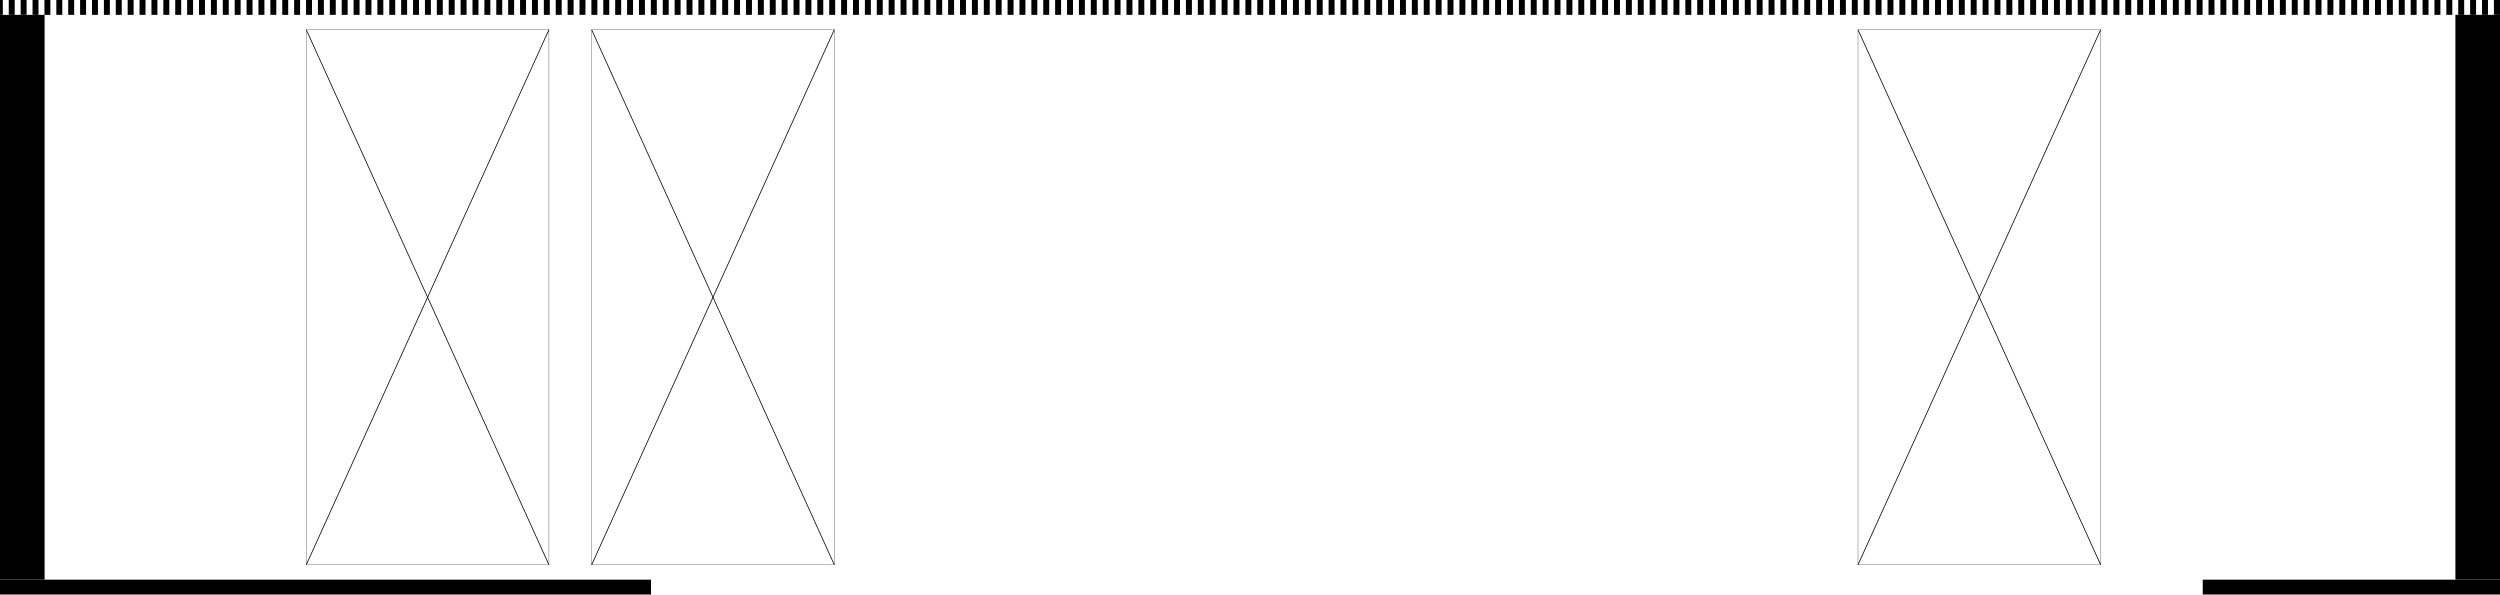 <?xml version="1.0" encoding="UTF-8" standalone="no"?>
<!-- Created with Inkscape (http://www.inkscape.org/) -->

<svg
   xmlns:dc="http://purl.org/dc/elements/1.1/"
   xmlns:cc="http://creativecommons.org/ns#"
   xmlns:rdf="http://www.w3.org/1999/02/22-rdf-syntax-ns#"
   xmlns:svg="http://www.w3.org/2000/svg"
   xmlns="http://www.w3.org/2000/svg"
   xmlns:sodipodi="http://sodipodi.sourceforge.net/DTD/sodipodi-0.dtd"
   xmlns:inkscape="http://www.inkscape.org/namespaces/inkscape"
   width="841mm"
   height="200mm"
   viewBox="0 0 841 200"
   version="1.1"
   id="svg1915"
   inkscape:version="0.92.5 (2060ec1f9f, 2020-04-08)"
   sodipodi:docname="testband_vert-template-2mm.svg">
  <defs
     id="defs1909" />
  <sodipodi:namedview
     id="base"
     pagecolor="#ffffff"
     bordercolor="#666666"
     borderopacity="1.0"
     inkscape:pageopacity="0.0"
     inkscape:pageshadow="2"
     inkscape:zoom="0.7"
     inkscape:cx="1277.9927"
     inkscape:cy="302.12574"
     inkscape:document-units="mm"
     inkscape:current-layer="layer1"
     showgrid="false"
     showguides="true"
     inkscape:guide-bbox="true"
     inkscape:snap-center="true"
     inkscape:snap-bbox="true"
     inkscape:snap-bbox-edge-midpoints="true"
     inkscape:window-width="2560"
     inkscape:window-height="1403"
     inkscape:window-x="0"
     inkscape:window-y="0"
     inkscape:window-maximized="1">
    <sodipodi:guide
       position="706.751,100"
       orientation="1,0"
       id="guide2470"
       inkscape:locked="false"
       inkscape:label=""
       inkscape:color="rgb(255,0,0)" />
    <sodipodi:guide
       position="219,-0.995"
       orientation="1,0"
       id="guide2472"
       inkscape:locked="false"
       inkscape:label=""
       inkscape:color="rgb(0,0,255)" />
    <sodipodi:guide
       position="2.3828124e-06,195"
       orientation="0,1"
       id="guide2476"
       inkscape:locked="false" />
    <sodipodi:guide
       position="421,0"
       orientation="0,1"
       id="guide2478"
       inkscape:locked="false" />
    <sodipodi:guide
       position="421,5"
       orientation="-5.2283633e-11,-1"
       id="guide2482"
       inkscape:locked="false"
       inkscape:label=""
       inkscape:color="rgb(0,0,255)" />
    <sodipodi:guide
       position="0,100"
       orientation="0,1"
       id="guide2489"
       inkscape:locked="false"
       inkscape:label=""
       inkscape:color="rgb(0,0,255)" />
    <sodipodi:guide
       position="0,0"
       orientation="1,0"
       id="guide2576"
       inkscape:locked="false"
       inkscape:label=""
       inkscape:color="rgb(0,0,255)" />
    <sodipodi:guide
       position="188.882,190"
       orientation="0,1"
       id="guide6504"
       inkscape:locked="false"
       inkscape:label=""
       inkscape:color="rgb(255,0,0)" />
    <sodipodi:guide
       position="188.882,10"
       orientation="0,1"
       id="guide6601"
       inkscape:locked="false"
       inkscape:label=""
       inkscape:color="rgb(255,0,0)" />
    <sodipodi:guide
       position="740.833,83.155"
       orientation="1,0"
       id="guide2170"
       inkscape:locked="false"
       inkscape:label=""
       inkscape:color="rgb(0,0,255)" />
    <sodipodi:guide
       position="184.751,100"
       orientation="1,0"
       id="guide2172"
       inkscape:locked="false"
       inkscape:label=""
       inkscape:color="rgb(255,0,0)" />
    <sodipodi:guide
       position="198.95,195.005"
       orientation="1,0"
       id="guide2848"
       inkscape:locked="false" />
  </sodipodi:namedview>
  <g
     inkscape:label="Background"
     inkscape:groupmode="layer"
     id="layer1"
     transform="translate(0,-97)">
    <rect
       style="color:#000000;display:inline;overflow:visible;visibility:visible;opacity:1;vector-effect:none;fill:#000000;fill-opacity:1;fill-rule:nonzero;stroke:none;stroke-width:0.2;stroke-linecap:butt;stroke-linejoin:miter;stroke-miterlimit:4;stroke-dasharray:none;stroke-dashoffset:0;stroke-opacity:1;marker:none;enable-background:accumulate"
       id="rect5860"
       width="101"
       height="6"
       x="-842"
       y="-297.995"
       transform="scale(-1)" />
    <rect
       y="-297.995"
       x="-219"
       height="6"
       width="220"
       id="rect7629"
       style="color:#000000;display:inline;overflow:visible;visibility:visible;opacity:1;vector-effect:none;fill:#000000;fill-opacity:1;fill-rule:nonzero;stroke:none;stroke-width:0.345;stroke-linecap:butt;stroke-linejoin:miter;stroke-miterlimit:4;stroke-dasharray:none;stroke-dashoffset:0;stroke-opacity:1;marker:none;enable-background:accumulate"
       transform="scale(-1)" />
    <rect
       style="fill:#000000;fill-opacity:1;stroke:none;stroke-width:0.295;stroke-miterlimit:4;stroke-dasharray:none;stroke-opacity:1"
       id="rect3664"
       width="16"
       height="190"
       x="-842"
       y="-291.995"
       transform="scale(-1)" />
    <rect
       style="fill:#000000;fill-opacity:1;stroke:none;stroke-width:0.295;stroke-miterlimit:4;stroke-dasharray:none;stroke-opacity:1"
       id="rect3664-3"
       width="16"
       height="190"
       x="-15"
       y="-291.995"
       transform="scale(-1)" />
    <g
       id="g10943"
       transform="matrix(-1,0,0,-1.2,433.229,501.658)">
      <g
         transform="translate(-407.721,16.409)"
         id="g8339">
        <rect
           style="fill:#000000;fill-opacity:1;stroke:none;stroke-width:0.612;stroke-miterlimit:4;stroke-dasharray:none;stroke-opacity:1"
           id="rect8296"
           width="3"
           height="5"
           x="-1"
           y="316.644" />
        <rect
           y="316.644"
           x="4"
           height="5"
           width="2"
           id="rect8302"
           style="fill:#000000;fill-opacity:1;stroke:none;stroke-width:0.5;stroke-miterlimit:4;stroke-dasharray:none;stroke-opacity:1" />
        <rect
           style="fill:#000000;fill-opacity:1;stroke:none;stroke-width:0.5;stroke-miterlimit:4;stroke-dasharray:none;stroke-opacity:1"
           id="rect8304"
           width="2"
           height="5"
           x="8"
           y="316.644" />
        <rect
           y="316.644"
           x="12"
           height="5"
           width="2"
           id="rect8306"
           style="fill:#000000;fill-opacity:1;stroke:none;stroke-width:0.5;stroke-miterlimit:4;stroke-dasharray:none;stroke-opacity:1" />
        <rect
           style="fill:#000000;fill-opacity:1;stroke:none;stroke-width:0.5;stroke-miterlimit:4;stroke-dasharray:none;stroke-opacity:1"
           id="rect8308"
           width="2"
           height="5"
           x="16"
           y="316.644" />
        <rect
           y="316.644"
           x="20"
           height="5"
           width="2"
           id="rect8310"
           style="fill:#000000;fill-opacity:1;stroke:none;stroke-width:0.5;stroke-miterlimit:4;stroke-dasharray:none;stroke-opacity:1" />
        <rect
           style="fill:#000000;fill-opacity:1;stroke:none;stroke-width:0.5;stroke-miterlimit:4;stroke-dasharray:none;stroke-opacity:1"
           id="rect8312"
           width="2"
           height="5"
           x="24"
           y="316.644" />
        <rect
           y="316.644"
           x="28"
           height="5"
           width="2"
           id="rect8314"
           style="fill:#000000;fill-opacity:1;stroke:none;stroke-width:0.5;stroke-miterlimit:4;stroke-dasharray:none;stroke-opacity:1" />
        <rect
           style="fill:#000000;fill-opacity:1;stroke:none;stroke-width:0.5;stroke-miterlimit:4;stroke-dasharray:none;stroke-opacity:1"
           id="rect8316"
           width="2"
           height="5"
           x="32"
           y="316.644" />
        <rect
           y="316.644"
           x="36"
           height="5"
           width="2"
           id="rect8318"
           style="fill:#000000;fill-opacity:1;stroke:none;stroke-width:0.5;stroke-miterlimit:4;stroke-dasharray:none;stroke-opacity:1" />
        <rect
           style="fill:#000000;fill-opacity:1;stroke:none;stroke-width:0.5;stroke-miterlimit:4;stroke-dasharray:none;stroke-opacity:1"
           id="rect8320"
           width="2"
           height="5"
           x="40"
           y="316.644" />
        <rect
           y="316.644"
           x="44"
           height="5"
           width="2"
           id="rect8322"
           style="fill:#000000;fill-opacity:1;stroke:none;stroke-width:0.5;stroke-miterlimit:4;stroke-dasharray:none;stroke-opacity:1" />
        <rect
           style="fill:#000000;fill-opacity:1;stroke:none;stroke-width:0.5;stroke-miterlimit:4;stroke-dasharray:none;stroke-opacity:1"
           id="rect8324"
           width="2"
           height="5"
           x="48"
           y="316.644" />
      </g>
      <g
         id="g8367"
         transform="translate(-355.721,16.409)">
        <rect
           y="316.644"
           x="0"
           height="5"
           width="2"
           id="rect8341"
           style="fill:#000000;fill-opacity:1;stroke:none;stroke-width:0.5;stroke-miterlimit:4;stroke-dasharray:none;stroke-opacity:1" />
        <rect
           style="fill:#000000;fill-opacity:1;stroke:none;stroke-width:0.5;stroke-miterlimit:4;stroke-dasharray:none;stroke-opacity:1"
           id="rect8343"
           width="2"
           height="5"
           x="4"
           y="316.644" />
        <rect
           y="316.644"
           x="8"
           height="5"
           width="2"
           id="rect8345"
           style="fill:#000000;fill-opacity:1;stroke:none;stroke-width:0.5;stroke-miterlimit:4;stroke-dasharray:none;stroke-opacity:1" />
        <rect
           style="fill:#000000;fill-opacity:1;stroke:none;stroke-width:0.5;stroke-miterlimit:4;stroke-dasharray:none;stroke-opacity:1"
           id="rect8347"
           width="2"
           height="5"
           x="12"
           y="316.644" />
        <rect
           y="316.644"
           x="16"
           height="5"
           width="2"
           id="rect8349"
           style="fill:#000000;fill-opacity:1;stroke:none;stroke-width:0.5;stroke-miterlimit:4;stroke-dasharray:none;stroke-opacity:1" />
        <rect
           style="fill:#000000;fill-opacity:1;stroke:none;stroke-width:0.5;stroke-miterlimit:4;stroke-dasharray:none;stroke-opacity:1"
           id="rect8351"
           width="2"
           height="5"
           x="20"
           y="316.644" />
        <rect
           y="316.644"
           x="24"
           height="5"
           width="2"
           id="rect8353"
           style="fill:#000000;fill-opacity:1;stroke:none;stroke-width:0.5;stroke-miterlimit:4;stroke-dasharray:none;stroke-opacity:1" />
        <rect
           style="fill:#000000;fill-opacity:1;stroke:none;stroke-width:0.5;stroke-miterlimit:4;stroke-dasharray:none;stroke-opacity:1"
           id="rect8355"
           width="2"
           height="5"
           x="28"
           y="316.644" />
        <rect
           y="316.644"
           x="32"
           height="5"
           width="2"
           id="rect8357"
           style="fill:#000000;fill-opacity:1;stroke:none;stroke-width:0.5;stroke-miterlimit:4;stroke-dasharray:none;stroke-opacity:1" />
        <rect
           style="fill:#000000;fill-opacity:1;stroke:none;stroke-width:0.5;stroke-miterlimit:4;stroke-dasharray:none;stroke-opacity:1"
           id="rect8359"
           width="2"
           height="5"
           x="36"
           y="316.644" />
        <rect
           y="316.644"
           x="40"
           height="5"
           width="2"
           id="rect8361"
           style="fill:#000000;fill-opacity:1;stroke:none;stroke-width:0.5;stroke-miterlimit:4;stroke-dasharray:none;stroke-opacity:1" />
        <rect
           style="fill:#000000;fill-opacity:1;stroke:none;stroke-width:0.5;stroke-miterlimit:4;stroke-dasharray:none;stroke-opacity:1"
           id="rect8363"
           width="2"
           height="5"
           x="44"
           y="316.644" />
        <rect
           y="316.644"
           x="48"
           height="5"
           width="2"
           id="rect8365"
           style="fill:#000000;fill-opacity:1;stroke:none;stroke-width:0.5;stroke-miterlimit:4;stroke-dasharray:none;stroke-opacity:1" />
      </g>
      <g
         transform="translate(-303.721,16.409)"
         id="g8395">
        <rect
           style="fill:#000000;fill-opacity:1;stroke:none;stroke-width:0.5;stroke-miterlimit:4;stroke-dasharray:none;stroke-opacity:1"
           id="rect8369"
           width="2"
           height="5"
           x="0"
           y="316.644" />
        <rect
           y="316.644"
           x="4"
           height="5"
           width="2"
           id="rect8371"
           style="fill:#000000;fill-opacity:1;stroke:none;stroke-width:0.5;stroke-miterlimit:4;stroke-dasharray:none;stroke-opacity:1" />
        <rect
           style="fill:#000000;fill-opacity:1;stroke:none;stroke-width:0.5;stroke-miterlimit:4;stroke-dasharray:none;stroke-opacity:1"
           id="rect8373"
           width="2"
           height="5"
           x="8"
           y="316.644" />
        <rect
           y="316.644"
           x="12"
           height="5"
           width="2"
           id="rect8375"
           style="fill:#000000;fill-opacity:1;stroke:none;stroke-width:0.5;stroke-miterlimit:4;stroke-dasharray:none;stroke-opacity:1" />
        <rect
           style="fill:#000000;fill-opacity:1;stroke:none;stroke-width:0.5;stroke-miterlimit:4;stroke-dasharray:none;stroke-opacity:1"
           id="rect8377"
           width="2"
           height="5"
           x="16"
           y="316.644" />
        <rect
           y="316.644"
           x="20"
           height="5"
           width="2"
           id="rect8379"
           style="fill:#000000;fill-opacity:1;stroke:none;stroke-width:0.5;stroke-miterlimit:4;stroke-dasharray:none;stroke-opacity:1" />
        <rect
           style="fill:#000000;fill-opacity:1;stroke:none;stroke-width:0.5;stroke-miterlimit:4;stroke-dasharray:none;stroke-opacity:1"
           id="rect8381"
           width="2"
           height="5"
           x="24"
           y="316.644" />
        <rect
           y="316.644"
           x="28"
           height="5"
           width="2"
           id="rect8383"
           style="fill:#000000;fill-opacity:1;stroke:none;stroke-width:0.5;stroke-miterlimit:4;stroke-dasharray:none;stroke-opacity:1" />
        <rect
           style="fill:#000000;fill-opacity:1;stroke:none;stroke-width:0.5;stroke-miterlimit:4;stroke-dasharray:none;stroke-opacity:1"
           id="rect8385"
           width="2"
           height="5"
           x="32"
           y="316.644" />
        <rect
           y="316.644"
           x="36"
           height="5"
           width="2"
           id="rect8387"
           style="fill:#000000;fill-opacity:1;stroke:none;stroke-width:0.5;stroke-miterlimit:4;stroke-dasharray:none;stroke-opacity:1" />
        <rect
           style="fill:#000000;fill-opacity:1;stroke:none;stroke-width:0.5;stroke-miterlimit:4;stroke-dasharray:none;stroke-opacity:1"
           id="rect8389"
           width="2"
           height="5"
           x="40"
           y="316.644" />
        <rect
           y="316.644"
           x="44"
           height="5"
           width="2"
           id="rect8391"
           style="fill:#000000;fill-opacity:1;stroke:none;stroke-width:0.5;stroke-miterlimit:4;stroke-dasharray:none;stroke-opacity:1" />
        <rect
           style="fill:#000000;fill-opacity:1;stroke:none;stroke-width:0.5;stroke-miterlimit:4;stroke-dasharray:none;stroke-opacity:1"
           id="rect8393"
           width="2"
           height="5"
           x="48"
           y="316.644" />
      </g>
      <g
         id="g8423"
         transform="translate(-251.721,16.409)">
        <rect
           y="316.644"
           x="0"
           height="5"
           width="2"
           id="rect8397"
           style="fill:#000000;fill-opacity:1;stroke:none;stroke-width:0.5;stroke-miterlimit:4;stroke-dasharray:none;stroke-opacity:1" />
        <rect
           style="fill:#000000;fill-opacity:1;stroke:none;stroke-width:0.5;stroke-miterlimit:4;stroke-dasharray:none;stroke-opacity:1"
           id="rect8399"
           width="2"
           height="5"
           x="4"
           y="316.644" />
        <rect
           y="316.644"
           x="8"
           height="5"
           width="2"
           id="rect8401"
           style="fill:#000000;fill-opacity:1;stroke:none;stroke-width:0.5;stroke-miterlimit:4;stroke-dasharray:none;stroke-opacity:1" />
        <rect
           style="fill:#000000;fill-opacity:1;stroke:none;stroke-width:0.5;stroke-miterlimit:4;stroke-dasharray:none;stroke-opacity:1"
           id="rect8403"
           width="2"
           height="5"
           x="12"
           y="316.644" />
        <rect
           y="316.644"
           x="16"
           height="5"
           width="2"
           id="rect8405"
           style="fill:#000000;fill-opacity:1;stroke:none;stroke-width:0.5;stroke-miterlimit:4;stroke-dasharray:none;stroke-opacity:1" />
        <rect
           style="fill:#000000;fill-opacity:1;stroke:none;stroke-width:0.5;stroke-miterlimit:4;stroke-dasharray:none;stroke-opacity:1"
           id="rect8407"
           width="2"
           height="5"
           x="20"
           y="316.644" />
        <rect
           y="316.644"
           x="24"
           height="5"
           width="2"
           id="rect8409"
           style="fill:#000000;fill-opacity:1;stroke:none;stroke-width:0.5;stroke-miterlimit:4;stroke-dasharray:none;stroke-opacity:1" />
        <rect
           style="fill:#000000;fill-opacity:1;stroke:none;stroke-width:0.5;stroke-miterlimit:4;stroke-dasharray:none;stroke-opacity:1"
           id="rect8411"
           width="2"
           height="5"
           x="28"
           y="316.644" />
        <rect
           y="316.644"
           x="32"
           height="5"
           width="2"
           id="rect8413"
           style="fill:#000000;fill-opacity:1;stroke:none;stroke-width:0.5;stroke-miterlimit:4;stroke-dasharray:none;stroke-opacity:1" />
        <rect
           style="fill:#000000;fill-opacity:1;stroke:none;stroke-width:0.5;stroke-miterlimit:4;stroke-dasharray:none;stroke-opacity:1"
           id="rect8415"
           width="2"
           height="5"
           x="36"
           y="316.644" />
        <rect
           y="316.644"
           x="40"
           height="5"
           width="2"
           id="rect8417"
           style="fill:#000000;fill-opacity:1;stroke:none;stroke-width:0.5;stroke-miterlimit:4;stroke-dasharray:none;stroke-opacity:1" />
        <rect
           style="fill:#000000;fill-opacity:1;stroke:none;stroke-width:0.5;stroke-miterlimit:4;stroke-dasharray:none;stroke-opacity:1"
           id="rect8419"
           width="2"
           height="5"
           x="44"
           y="316.644" />
        <rect
           y="316.644"
           x="48"
           height="5"
           width="2"
           id="rect8421"
           style="fill:#000000;fill-opacity:1;stroke:none;stroke-width:0.5;stroke-miterlimit:4;stroke-dasharray:none;stroke-opacity:1" />
      </g>
      <g
         transform="translate(-199.721,16.409)"
         id="g8451">
        <rect
           style="fill:#000000;fill-opacity:1;stroke:none;stroke-width:0.5;stroke-miterlimit:4;stroke-dasharray:none;stroke-opacity:1"
           id="rect8425"
           width="2"
           height="5"
           x="0"
           y="316.644" />
        <rect
           y="316.644"
           x="4"
           height="5"
           width="2"
           id="rect8427"
           style="fill:#000000;fill-opacity:1;stroke:none;stroke-width:0.5;stroke-miterlimit:4;stroke-dasharray:none;stroke-opacity:1" />
        <rect
           style="fill:#000000;fill-opacity:1;stroke:none;stroke-width:0.5;stroke-miterlimit:4;stroke-dasharray:none;stroke-opacity:1"
           id="rect8429"
           width="2"
           height="5"
           x="8"
           y="316.644" />
        <rect
           y="316.644"
           x="12"
           height="5"
           width="2"
           id="rect8431"
           style="fill:#000000;fill-opacity:1;stroke:none;stroke-width:0.5;stroke-miterlimit:4;stroke-dasharray:none;stroke-opacity:1" />
        <rect
           style="fill:#000000;fill-opacity:1;stroke:none;stroke-width:0.5;stroke-miterlimit:4;stroke-dasharray:none;stroke-opacity:1"
           id="rect8433"
           width="2"
           height="5"
           x="16"
           y="316.644" />
        <rect
           y="316.644"
           x="20"
           height="5"
           width="2"
           id="rect8435"
           style="fill:#000000;fill-opacity:1;stroke:none;stroke-width:0.5;stroke-miterlimit:4;stroke-dasharray:none;stroke-opacity:1" />
        <rect
           style="fill:#000000;fill-opacity:1;stroke:none;stroke-width:0.5;stroke-miterlimit:4;stroke-dasharray:none;stroke-opacity:1"
           id="rect8437"
           width="2"
           height="5"
           x="24"
           y="316.644" />
        <rect
           y="316.644"
           x="28"
           height="5"
           width="2"
           id="rect8439"
           style="fill:#000000;fill-opacity:1;stroke:none;stroke-width:0.5;stroke-miterlimit:4;stroke-dasharray:none;stroke-opacity:1" />
        <rect
           style="fill:#000000;fill-opacity:1;stroke:none;stroke-width:0.5;stroke-miterlimit:4;stroke-dasharray:none;stroke-opacity:1"
           id="rect8441"
           width="2"
           height="5"
           x="32"
           y="316.644" />
        <rect
           y="316.644"
           x="36"
           height="5"
           width="2"
           id="rect8443"
           style="fill:#000000;fill-opacity:1;stroke:none;stroke-width:0.5;stroke-miterlimit:4;stroke-dasharray:none;stroke-opacity:1" />
        <rect
           style="fill:#000000;fill-opacity:1;stroke:none;stroke-width:0.5;stroke-miterlimit:4;stroke-dasharray:none;stroke-opacity:1"
           id="rect8445"
           width="2"
           height="5"
           x="40"
           y="316.644" />
        <rect
           y="316.644"
           x="44"
           height="5"
           width="2"
           id="rect8447"
           style="fill:#000000;fill-opacity:1;stroke:none;stroke-width:0.5;stroke-miterlimit:4;stroke-dasharray:none;stroke-opacity:1" />
        <rect
           style="fill:#000000;fill-opacity:1;stroke:none;stroke-width:0.5;stroke-miterlimit:4;stroke-dasharray:none;stroke-opacity:1"
           id="rect8449"
           width="2"
           height="5"
           x="48"
           y="316.644" />
      </g>
      <g
         id="g8479"
         transform="translate(-147.721,16.409)">
        <rect
           y="316.644"
           x="0"
           height="5"
           width="2"
           id="rect8453"
           style="fill:#000000;fill-opacity:1;stroke:none;stroke-width:0.5;stroke-miterlimit:4;stroke-dasharray:none;stroke-opacity:1" />
        <rect
           style="fill:#000000;fill-opacity:1;stroke:none;stroke-width:0.5;stroke-miterlimit:4;stroke-dasharray:none;stroke-opacity:1"
           id="rect8455"
           width="2"
           height="5"
           x="4"
           y="316.644" />
        <rect
           y="316.644"
           x="8"
           height="5"
           width="2"
           id="rect8457"
           style="fill:#000000;fill-opacity:1;stroke:none;stroke-width:0.5;stroke-miterlimit:4;stroke-dasharray:none;stroke-opacity:1" />
        <rect
           style="fill:#000000;fill-opacity:1;stroke:none;stroke-width:0.5;stroke-miterlimit:4;stroke-dasharray:none;stroke-opacity:1"
           id="rect8459"
           width="2"
           height="5"
           x="12"
           y="316.644" />
        <rect
           y="316.644"
           x="16"
           height="5"
           width="2"
           id="rect8461"
           style="fill:#000000;fill-opacity:1;stroke:none;stroke-width:0.5;stroke-miterlimit:4;stroke-dasharray:none;stroke-opacity:1" />
        <rect
           style="fill:#000000;fill-opacity:1;stroke:none;stroke-width:0.5;stroke-miterlimit:4;stroke-dasharray:none;stroke-opacity:1"
           id="rect8463"
           width="2"
           height="5"
           x="20"
           y="316.644" />
        <rect
           y="316.644"
           x="24"
           height="5"
           width="2"
           id="rect8465"
           style="fill:#000000;fill-opacity:1;stroke:none;stroke-width:0.5;stroke-miterlimit:4;stroke-dasharray:none;stroke-opacity:1" />
        <rect
           style="fill:#000000;fill-opacity:1;stroke:none;stroke-width:0.5;stroke-miterlimit:4;stroke-dasharray:none;stroke-opacity:1"
           id="rect8467"
           width="2"
           height="5"
           x="28"
           y="316.644" />
        <rect
           y="316.644"
           x="32"
           height="5"
           width="2"
           id="rect8469"
           style="fill:#000000;fill-opacity:1;stroke:none;stroke-width:0.5;stroke-miterlimit:4;stroke-dasharray:none;stroke-opacity:1" />
        <rect
           style="fill:#000000;fill-opacity:1;stroke:none;stroke-width:0.5;stroke-miterlimit:4;stroke-dasharray:none;stroke-opacity:1"
           id="rect8471"
           width="2"
           height="5"
           x="36"
           y="316.644" />
        <rect
           y="316.644"
           x="40"
           height="5"
           width="2"
           id="rect8473"
           style="fill:#000000;fill-opacity:1;stroke:none;stroke-width:0.5;stroke-miterlimit:4;stroke-dasharray:none;stroke-opacity:1" />
        <rect
           style="fill:#000000;fill-opacity:1;stroke:none;stroke-width:0.5;stroke-miterlimit:4;stroke-dasharray:none;stroke-opacity:1"
           id="rect8475"
           width="2"
           height="5"
           x="44"
           y="316.644" />
        <rect
           y="316.644"
           x="48"
           height="5"
           width="2"
           id="rect8477"
           style="fill:#000000;fill-opacity:1;stroke:none;stroke-width:0.5;stroke-miterlimit:4;stroke-dasharray:none;stroke-opacity:1" />
      </g>
      <g
         transform="translate(-95.721,16.409)"
         id="g8507">
        <rect
           style="fill:#000000;fill-opacity:1;stroke:none;stroke-width:0.5;stroke-miterlimit:4;stroke-dasharray:none;stroke-opacity:1"
           id="rect8481"
           width="2"
           height="5"
           x="0"
           y="316.644" />
        <rect
           y="316.644"
           x="4"
           height="5"
           width="2"
           id="rect8483"
           style="fill:#000000;fill-opacity:1;stroke:none;stroke-width:0.5;stroke-miterlimit:4;stroke-dasharray:none;stroke-opacity:1" />
        <rect
           style="fill:#000000;fill-opacity:1;stroke:none;stroke-width:0.5;stroke-miterlimit:4;stroke-dasharray:none;stroke-opacity:1"
           id="rect8485"
           width="2"
           height="5"
           x="8"
           y="316.644" />
        <rect
           y="316.644"
           x="12"
           height="5"
           width="2"
           id="rect8487"
           style="fill:#000000;fill-opacity:1;stroke:none;stroke-width:0.5;stroke-miterlimit:4;stroke-dasharray:none;stroke-opacity:1" />
        <rect
           style="fill:#000000;fill-opacity:1;stroke:none;stroke-width:0.5;stroke-miterlimit:4;stroke-dasharray:none;stroke-opacity:1"
           id="rect8489"
           width="2"
           height="5"
           x="16"
           y="316.644" />
        <rect
           y="316.644"
           x="20"
           height="5"
           width="2"
           id="rect8491"
           style="fill:#000000;fill-opacity:1;stroke:none;stroke-width:0.5;stroke-miterlimit:4;stroke-dasharray:none;stroke-opacity:1" />
        <rect
           style="fill:#000000;fill-opacity:1;stroke:none;stroke-width:0.5;stroke-miterlimit:4;stroke-dasharray:none;stroke-opacity:1"
           id="rect8493"
           width="2"
           height="5"
           x="24"
           y="316.644" />
        <rect
           y="316.644"
           x="28"
           height="5"
           width="2"
           id="rect8495"
           style="fill:#000000;fill-opacity:1;stroke:none;stroke-width:0.5;stroke-miterlimit:4;stroke-dasharray:none;stroke-opacity:1" />
        <rect
           style="fill:#000000;fill-opacity:1;stroke:none;stroke-width:0.5;stroke-miterlimit:4;stroke-dasharray:none;stroke-opacity:1"
           id="rect8497"
           width="2"
           height="5"
           x="32"
           y="316.644" />
        <rect
           y="316.644"
           x="36"
           height="5"
           width="2"
           id="rect8499"
           style="fill:#000000;fill-opacity:1;stroke:none;stroke-width:0.5;stroke-miterlimit:4;stroke-dasharray:none;stroke-opacity:1" />
        <rect
           style="fill:#000000;fill-opacity:1;stroke:none;stroke-width:0.5;stroke-miterlimit:4;stroke-dasharray:none;stroke-opacity:1"
           id="rect8501"
           width="2"
           height="5"
           x="40"
           y="316.644" />
        <rect
           y="316.644"
           x="44"
           height="5"
           width="2"
           id="rect8503"
           style="fill:#000000;fill-opacity:1;stroke:none;stroke-width:0.5;stroke-miterlimit:4;stroke-dasharray:none;stroke-opacity:1" />
        <rect
           style="fill:#000000;fill-opacity:1;stroke:none;stroke-width:0.5;stroke-miterlimit:4;stroke-dasharray:none;stroke-opacity:1"
           id="rect8505"
           width="2"
           height="5"
           x="48"
           y="316.644" />
      </g>
      <g
         id="g8535"
         transform="translate(-43.721,16.409)">
        <rect
           y="316.644"
           x="0"
           height="5"
           width="2"
           id="rect8509"
           style="fill:#000000;fill-opacity:1;stroke:none;stroke-width:0.5;stroke-miterlimit:4;stroke-dasharray:none;stroke-opacity:1" />
        <rect
           style="fill:#000000;fill-opacity:1;stroke:none;stroke-width:0.5;stroke-miterlimit:4;stroke-dasharray:none;stroke-opacity:1"
           id="rect8511"
           width="2"
           height="5"
           x="4"
           y="316.644" />
        <rect
           y="316.644"
           x="8"
           height="5"
           width="2"
           id="rect8513"
           style="fill:#000000;fill-opacity:1;stroke:none;stroke-width:0.5;stroke-miterlimit:4;stroke-dasharray:none;stroke-opacity:1" />
        <rect
           style="fill:#000000;fill-opacity:1;stroke:none;stroke-width:0.5;stroke-miterlimit:4;stroke-dasharray:none;stroke-opacity:1"
           id="rect8515"
           width="2"
           height="5"
           x="12"
           y="316.644" />
        <rect
           y="316.644"
           x="16"
           height="5"
           width="2"
           id="rect8517"
           style="fill:#000000;fill-opacity:1;stroke:none;stroke-width:0.5;stroke-miterlimit:4;stroke-dasharray:none;stroke-opacity:1" />
        <rect
           style="fill:#000000;fill-opacity:1;stroke:none;stroke-width:0.5;stroke-miterlimit:4;stroke-dasharray:none;stroke-opacity:1"
           id="rect8519"
           width="2"
           height="5"
           x="20"
           y="316.644" />
        <rect
           y="316.644"
           x="24"
           height="5"
           width="2"
           id="rect8521"
           style="fill:#000000;fill-opacity:1;stroke:none;stroke-width:0.5;stroke-miterlimit:4;stroke-dasharray:none;stroke-opacity:1" />
        <rect
           style="fill:#000000;fill-opacity:1;stroke:none;stroke-width:0.5;stroke-miterlimit:4;stroke-dasharray:none;stroke-opacity:1"
           id="rect8523"
           width="2"
           height="5"
           x="28"
           y="316.644" />
        <rect
           y="316.644"
           x="32"
           height="5"
           width="2"
           id="rect8525"
           style="fill:#000000;fill-opacity:1;stroke:none;stroke-width:0.5;stroke-miterlimit:4;stroke-dasharray:none;stroke-opacity:1" />
        <rect
           style="fill:#000000;fill-opacity:1;stroke:none;stroke-width:0.5;stroke-miterlimit:4;stroke-dasharray:none;stroke-opacity:1"
           id="rect8527"
           width="2"
           height="5"
           x="36"
           y="316.644" />
        <rect
           y="316.644"
           x="40"
           height="5"
           width="2"
           id="rect8529"
           style="fill:#000000;fill-opacity:1;stroke:none;stroke-width:0.5;stroke-miterlimit:4;stroke-dasharray:none;stroke-opacity:1" />
        <rect
           style="fill:#000000;fill-opacity:1;stroke:none;stroke-width:0.5;stroke-miterlimit:4;stroke-dasharray:none;stroke-opacity:1"
           id="rect8531"
           width="2"
           height="5"
           x="44"
           y="316.644" />
        <rect
           y="316.644"
           x="48"
           height="5"
           width="2"
           id="rect8533"
           style="fill:#000000;fill-opacity:1;stroke:none;stroke-width:0.5;stroke-miterlimit:4;stroke-dasharray:none;stroke-opacity:1" />
      </g>
      <g
         transform="translate(8.279,16.409)"
         id="g8563">
        <rect
           style="fill:#000000;fill-opacity:1;stroke:none;stroke-width:0.5;stroke-miterlimit:4;stroke-dasharray:none;stroke-opacity:1"
           id="rect8537"
           width="2"
           height="5"
           x="0"
           y="316.644" />
        <rect
           y="316.644"
           x="4"
           height="5"
           width="2"
           id="rect8539"
           style="fill:#000000;fill-opacity:1;stroke:none;stroke-width:0.5;stroke-miterlimit:4;stroke-dasharray:none;stroke-opacity:1" />
        <rect
           style="fill:#000000;fill-opacity:1;stroke:none;stroke-width:0.5;stroke-miterlimit:4;stroke-dasharray:none;stroke-opacity:1"
           id="rect8541"
           width="2"
           height="5"
           x="8"
           y="316.644" />
        <rect
           y="316.644"
           x="12"
           height="5"
           width="2"
           id="rect8543"
           style="fill:#000000;fill-opacity:1;stroke:none;stroke-width:0.5;stroke-miterlimit:4;stroke-dasharray:none;stroke-opacity:1" />
        <rect
           style="fill:#000000;fill-opacity:1;stroke:none;stroke-width:0.5;stroke-miterlimit:4;stroke-dasharray:none;stroke-opacity:1"
           id="rect8545"
           width="2"
           height="5"
           x="16"
           y="316.644" />
        <rect
           y="316.644"
           x="20"
           height="5"
           width="2"
           id="rect8547"
           style="fill:#000000;fill-opacity:1;stroke:none;stroke-width:0.5;stroke-miterlimit:4;stroke-dasharray:none;stroke-opacity:1" />
        <rect
           style="fill:#000000;fill-opacity:1;stroke:none;stroke-width:0.5;stroke-miterlimit:4;stroke-dasharray:none;stroke-opacity:1"
           id="rect8549"
           width="2"
           height="5"
           x="24"
           y="316.644" />
        <rect
           y="316.644"
           x="28"
           height="5"
           width="2"
           id="rect8551"
           style="fill:#000000;fill-opacity:1;stroke:none;stroke-width:0.5;stroke-miterlimit:4;stroke-dasharray:none;stroke-opacity:1" />
        <rect
           style="fill:#000000;fill-opacity:1;stroke:none;stroke-width:0.5;stroke-miterlimit:4;stroke-dasharray:none;stroke-opacity:1"
           id="rect8553"
           width="2"
           height="5"
           x="32"
           y="316.644" />
        <rect
           y="316.644"
           x="36"
           height="5"
           width="2"
           id="rect8555"
           style="fill:#000000;fill-opacity:1;stroke:none;stroke-width:0.5;stroke-miterlimit:4;stroke-dasharray:none;stroke-opacity:1" />
        <rect
           style="fill:#000000;fill-opacity:1;stroke:none;stroke-width:0.5;stroke-miterlimit:4;stroke-dasharray:none;stroke-opacity:1"
           id="rect8557"
           width="2"
           height="5"
           x="40"
           y="316.644" />
        <rect
           y="316.644"
           x="44"
           height="5"
           width="2"
           id="rect8559"
           style="fill:#000000;fill-opacity:1;stroke:none;stroke-width:0.5;stroke-miterlimit:4;stroke-dasharray:none;stroke-opacity:1" />
        <rect
           style="fill:#000000;fill-opacity:1;stroke:none;stroke-width:0.5;stroke-miterlimit:4;stroke-dasharray:none;stroke-opacity:1"
           id="rect8561"
           width="2"
           height="5"
           x="48"
           y="316.644" />
      </g>
      <g
         id="g8591"
         transform="translate(60.279,16.409)">
        <rect
           y="316.644"
           x="0"
           height="5"
           width="2"
           id="rect8565"
           style="fill:#000000;fill-opacity:1;stroke:none;stroke-width:0.5;stroke-miterlimit:4;stroke-dasharray:none;stroke-opacity:1" />
        <rect
           style="fill:#000000;fill-opacity:1;stroke:none;stroke-width:0.5;stroke-miterlimit:4;stroke-dasharray:none;stroke-opacity:1"
           id="rect8567"
           width="2"
           height="5"
           x="4"
           y="316.644" />
        <rect
           y="316.644"
           x="8"
           height="5"
           width="2"
           id="rect8569"
           style="fill:#000000;fill-opacity:1;stroke:none;stroke-width:0.5;stroke-miterlimit:4;stroke-dasharray:none;stroke-opacity:1" />
        <rect
           style="fill:#000000;fill-opacity:1;stroke:none;stroke-width:0.5;stroke-miterlimit:4;stroke-dasharray:none;stroke-opacity:1"
           id="rect8571"
           width="2"
           height="5"
           x="12"
           y="316.644" />
        <rect
           y="316.644"
           x="16"
           height="5"
           width="2"
           id="rect8573"
           style="fill:#000000;fill-opacity:1;stroke:none;stroke-width:0.5;stroke-miterlimit:4;stroke-dasharray:none;stroke-opacity:1" />
        <rect
           style="fill:#000000;fill-opacity:1;stroke:none;stroke-width:0.5;stroke-miterlimit:4;stroke-dasharray:none;stroke-opacity:1"
           id="rect8575"
           width="2"
           height="5"
           x="20"
           y="316.644" />
        <rect
           y="316.644"
           x="24"
           height="5"
           width="2"
           id="rect8577"
           style="fill:#000000;fill-opacity:1;stroke:none;stroke-width:0.5;stroke-miterlimit:4;stroke-dasharray:none;stroke-opacity:1" />
        <rect
           style="fill:#000000;fill-opacity:1;stroke:none;stroke-width:0.5;stroke-miterlimit:4;stroke-dasharray:none;stroke-opacity:1"
           id="rect8579"
           width="2"
           height="5"
           x="28"
           y="316.644" />
        <rect
           y="316.644"
           x="32"
           height="5"
           width="2"
           id="rect8581"
           style="fill:#000000;fill-opacity:1;stroke:none;stroke-width:0.5;stroke-miterlimit:4;stroke-dasharray:none;stroke-opacity:1" />
        <rect
           style="fill:#000000;fill-opacity:1;stroke:none;stroke-width:0.5;stroke-miterlimit:4;stroke-dasharray:none;stroke-opacity:1"
           id="rect8583"
           width="2"
           height="5"
           x="36"
           y="316.644" />
        <rect
           y="316.644"
           x="40"
           height="5"
           width="2"
           id="rect8585"
           style="fill:#000000;fill-opacity:1;stroke:none;stroke-width:0.5;stroke-miterlimit:4;stroke-dasharray:none;stroke-opacity:1" />
        <rect
           style="fill:#000000;fill-opacity:1;stroke:none;stroke-width:0.5;stroke-miterlimit:4;stroke-dasharray:none;stroke-opacity:1"
           id="rect8587"
           width="2"
           height="5"
           x="44"
           y="316.644" />
        <rect
           y="316.644"
           x="48"
           height="5"
           width="2"
           id="rect8589"
           style="fill:#000000;fill-opacity:1;stroke:none;stroke-width:0.5;stroke-miterlimit:4;stroke-dasharray:none;stroke-opacity:1" />
      </g>
      <g
         transform="translate(112.279,16.409)"
         id="g8619">
        <rect
           style="fill:#000000;fill-opacity:1;stroke:none;stroke-width:0.5;stroke-miterlimit:4;stroke-dasharray:none;stroke-opacity:1"
           id="rect8593"
           width="2"
           height="5"
           x="0"
           y="316.644" />
        <rect
           y="316.644"
           x="4"
           height="5"
           width="2"
           id="rect8595"
           style="fill:#000000;fill-opacity:1;stroke:none;stroke-width:0.5;stroke-miterlimit:4;stroke-dasharray:none;stroke-opacity:1" />
        <rect
           style="fill:#000000;fill-opacity:1;stroke:none;stroke-width:0.5;stroke-miterlimit:4;stroke-dasharray:none;stroke-opacity:1"
           id="rect8597"
           width="2"
           height="5"
           x="8"
           y="316.644" />
        <rect
           y="316.644"
           x="12"
           height="5"
           width="2"
           id="rect8599"
           style="fill:#000000;fill-opacity:1;stroke:none;stroke-width:0.5;stroke-miterlimit:4;stroke-dasharray:none;stroke-opacity:1" />
        <rect
           style="fill:#000000;fill-opacity:1;stroke:none;stroke-width:0.5;stroke-miterlimit:4;stroke-dasharray:none;stroke-opacity:1"
           id="rect8601"
           width="2"
           height="5"
           x="16"
           y="316.644" />
        <rect
           y="316.644"
           x="20"
           height="5"
           width="2"
           id="rect8603"
           style="fill:#000000;fill-opacity:1;stroke:none;stroke-width:0.5;stroke-miterlimit:4;stroke-dasharray:none;stroke-opacity:1" />
        <rect
           style="fill:#000000;fill-opacity:1;stroke:none;stroke-width:0.5;stroke-miterlimit:4;stroke-dasharray:none;stroke-opacity:1"
           id="rect8605"
           width="2"
           height="5"
           x="24"
           y="316.644" />
        <rect
           y="316.644"
           x="28"
           height="5"
           width="2"
           id="rect8607"
           style="fill:#000000;fill-opacity:1;stroke:none;stroke-width:0.5;stroke-miterlimit:4;stroke-dasharray:none;stroke-opacity:1" />
        <rect
           style="fill:#000000;fill-opacity:1;stroke:none;stroke-width:0.5;stroke-miterlimit:4;stroke-dasharray:none;stroke-opacity:1"
           id="rect8609"
           width="2"
           height="5"
           x="32"
           y="316.644" />
        <rect
           y="316.644"
           x="36"
           height="5"
           width="2"
           id="rect8611"
           style="fill:#000000;fill-opacity:1;stroke:none;stroke-width:0.5;stroke-miterlimit:4;stroke-dasharray:none;stroke-opacity:1" />
        <rect
           style="fill:#000000;fill-opacity:1;stroke:none;stroke-width:0.5;stroke-miterlimit:4;stroke-dasharray:none;stroke-opacity:1"
           id="rect8613"
           width="2"
           height="5"
           x="40"
           y="316.644" />
        <rect
           y="316.644"
           x="44"
           height="5"
           width="2"
           id="rect8615"
           style="fill:#000000;fill-opacity:1;stroke:none;stroke-width:0.5;stroke-miterlimit:4;stroke-dasharray:none;stroke-opacity:1" />
        <rect
           style="fill:#000000;fill-opacity:1;stroke:none;stroke-width:0.5;stroke-miterlimit:4;stroke-dasharray:none;stroke-opacity:1"
           id="rect8617"
           width="2"
           height="5"
           x="48"
           y="316.644" />
      </g>
      <g
         id="g8647"
         transform="translate(164.279,16.409)">
        <rect
           y="316.644"
           x="0"
           height="5"
           width="2"
           id="rect8621"
           style="fill:#000000;fill-opacity:1;stroke:none;stroke-width:0.5;stroke-miterlimit:4;stroke-dasharray:none;stroke-opacity:1" />
        <rect
           style="fill:#000000;fill-opacity:1;stroke:none;stroke-width:0.5;stroke-miterlimit:4;stroke-dasharray:none;stroke-opacity:1"
           id="rect8623"
           width="2"
           height="5"
           x="4"
           y="316.644" />
        <rect
           y="316.644"
           x="8"
           height="5"
           width="2"
           id="rect8625"
           style="fill:#000000;fill-opacity:1;stroke:none;stroke-width:0.5;stroke-miterlimit:4;stroke-dasharray:none;stroke-opacity:1" />
        <rect
           style="fill:#000000;fill-opacity:1;stroke:none;stroke-width:0.5;stroke-miterlimit:4;stroke-dasharray:none;stroke-opacity:1"
           id="rect8627"
           width="2"
           height="5"
           x="12"
           y="316.644" />
        <rect
           y="316.644"
           x="16"
           height="5"
           width="2"
           id="rect8629"
           style="fill:#000000;fill-opacity:1;stroke:none;stroke-width:0.5;stroke-miterlimit:4;stroke-dasharray:none;stroke-opacity:1" />
        <rect
           style="fill:#000000;fill-opacity:1;stroke:none;stroke-width:0.5;stroke-miterlimit:4;stroke-dasharray:none;stroke-opacity:1"
           id="rect8631"
           width="2"
           height="5"
           x="20"
           y="316.644" />
        <rect
           y="316.644"
           x="24"
           height="5"
           width="2"
           id="rect8633"
           style="fill:#000000;fill-opacity:1;stroke:none;stroke-width:0.5;stroke-miterlimit:4;stroke-dasharray:none;stroke-opacity:1" />
        <rect
           style="fill:#000000;fill-opacity:1;stroke:none;stroke-width:0.5;stroke-miterlimit:4;stroke-dasharray:none;stroke-opacity:1"
           id="rect8635"
           width="2"
           height="5"
           x="28"
           y="316.644" />
        <rect
           y="316.644"
           x="32"
           height="5"
           width="2"
           id="rect8637"
           style="fill:#000000;fill-opacity:1;stroke:none;stroke-width:0.5;stroke-miterlimit:4;stroke-dasharray:none;stroke-opacity:1" />
        <rect
           style="fill:#000000;fill-opacity:1;stroke:none;stroke-width:0.5;stroke-miterlimit:4;stroke-dasharray:none;stroke-opacity:1"
           id="rect8639"
           width="2"
           height="5"
           x="36"
           y="316.644" />
        <rect
           y="316.644"
           x="40"
           height="5"
           width="2"
           id="rect8641"
           style="fill:#000000;fill-opacity:1;stroke:none;stroke-width:0.5;stroke-miterlimit:4;stroke-dasharray:none;stroke-opacity:1" />
        <rect
           style="fill:#000000;fill-opacity:1;stroke:none;stroke-width:0.5;stroke-miterlimit:4;stroke-dasharray:none;stroke-opacity:1"
           id="rect8643"
           width="2"
           height="5"
           x="44"
           y="316.644" />
        <rect
           y="316.644"
           x="48"
           height="5"
           width="2"
           id="rect8645"
           style="fill:#000000;fill-opacity:1;stroke:none;stroke-width:0.5;stroke-miterlimit:4;stroke-dasharray:none;stroke-opacity:1" />
      </g>
      <g
         transform="translate(216.279,16.409)"
         id="g8675">
        <rect
           style="fill:#000000;fill-opacity:1;stroke:none;stroke-width:0.5;stroke-miterlimit:4;stroke-dasharray:none;stroke-opacity:1"
           id="rect8649"
           width="2"
           height="5"
           x="0"
           y="316.644" />
        <rect
           y="316.644"
           x="4"
           height="5"
           width="2"
           id="rect8651"
           style="fill:#000000;fill-opacity:1;stroke:none;stroke-width:0.5;stroke-miterlimit:4;stroke-dasharray:none;stroke-opacity:1" />
        <rect
           style="fill:#000000;fill-opacity:1;stroke:none;stroke-width:0.5;stroke-miterlimit:4;stroke-dasharray:none;stroke-opacity:1"
           id="rect8653"
           width="2"
           height="5"
           x="8"
           y="316.644" />
        <rect
           y="316.644"
           x="12"
           height="5"
           width="2"
           id="rect8655"
           style="fill:#000000;fill-opacity:1;stroke:none;stroke-width:0.5;stroke-miterlimit:4;stroke-dasharray:none;stroke-opacity:1" />
        <rect
           style="fill:#000000;fill-opacity:1;stroke:none;stroke-width:0.5;stroke-miterlimit:4;stroke-dasharray:none;stroke-opacity:1"
           id="rect8657"
           width="2"
           height="5"
           x="16"
           y="316.644" />
        <rect
           y="316.644"
           x="20"
           height="5"
           width="2"
           id="rect8659"
           style="fill:#000000;fill-opacity:1;stroke:none;stroke-width:0.5;stroke-miterlimit:4;stroke-dasharray:none;stroke-opacity:1" />
        <rect
           style="fill:#000000;fill-opacity:1;stroke:none;stroke-width:0.5;stroke-miterlimit:4;stroke-dasharray:none;stroke-opacity:1"
           id="rect8661"
           width="2"
           height="5"
           x="24"
           y="316.644" />
        <rect
           y="316.644"
           x="28"
           height="5"
           width="2"
           id="rect8663"
           style="fill:#000000;fill-opacity:1;stroke:none;stroke-width:0.5;stroke-miterlimit:4;stroke-dasharray:none;stroke-opacity:1" />
        <rect
           style="fill:#000000;fill-opacity:1;stroke:none;stroke-width:0.5;stroke-miterlimit:4;stroke-dasharray:none;stroke-opacity:1"
           id="rect8665"
           width="2"
           height="5"
           x="32"
           y="316.644" />
        <rect
           y="316.644"
           x="36"
           height="5"
           width="2"
           id="rect8667"
           style="fill:#000000;fill-opacity:1;stroke:none;stroke-width:0.5;stroke-miterlimit:4;stroke-dasharray:none;stroke-opacity:1" />
        <rect
           style="fill:#000000;fill-opacity:1;stroke:none;stroke-width:0.5;stroke-miterlimit:4;stroke-dasharray:none;stroke-opacity:1"
           id="rect8669"
           width="2"
           height="5"
           x="40"
           y="316.644" />
        <rect
           y="316.644"
           x="44"
           height="5"
           width="2"
           id="rect8671"
           style="fill:#000000;fill-opacity:1;stroke:none;stroke-width:0.5;stroke-miterlimit:4;stroke-dasharray:none;stroke-opacity:1" />
        <rect
           style="fill:#000000;fill-opacity:1;stroke:none;stroke-width:0.5;stroke-miterlimit:4;stroke-dasharray:none;stroke-opacity:1"
           id="rect8673"
           width="2"
           height="5"
           x="48"
           y="316.644" />
      </g>
      <g
         id="g8703"
         transform="translate(268.279,16.409)">
        <rect
           y="316.644"
           x="0"
           height="5"
           width="2"
           id="rect8677"
           style="fill:#000000;fill-opacity:1;stroke:none;stroke-width:0.5;stroke-miterlimit:4;stroke-dasharray:none;stroke-opacity:1" />
        <rect
           style="fill:#000000;fill-opacity:1;stroke:none;stroke-width:0.5;stroke-miterlimit:4;stroke-dasharray:none;stroke-opacity:1"
           id="rect8679"
           width="2"
           height="5"
           x="4"
           y="316.644" />
        <rect
           y="316.644"
           x="8"
           height="5"
           width="2"
           id="rect8681"
           style="fill:#000000;fill-opacity:1;stroke:none;stroke-width:0.5;stroke-miterlimit:4;stroke-dasharray:none;stroke-opacity:1" />
        <rect
           style="fill:#000000;fill-opacity:1;stroke:none;stroke-width:0.5;stroke-miterlimit:4;stroke-dasharray:none;stroke-opacity:1"
           id="rect8683"
           width="2"
           height="5"
           x="12"
           y="316.644" />
        <rect
           y="316.644"
           x="16"
           height="5"
           width="2"
           id="rect8685"
           style="fill:#000000;fill-opacity:1;stroke:none;stroke-width:0.5;stroke-miterlimit:4;stroke-dasharray:none;stroke-opacity:1" />
        <rect
           style="fill:#000000;fill-opacity:1;stroke:none;stroke-width:0.5;stroke-miterlimit:4;stroke-dasharray:none;stroke-opacity:1"
           id="rect8687"
           width="2"
           height="5"
           x="20"
           y="316.644" />
        <rect
           y="316.644"
           x="24"
           height="5"
           width="2"
           id="rect8689"
           style="fill:#000000;fill-opacity:1;stroke:none;stroke-width:0.5;stroke-miterlimit:4;stroke-dasharray:none;stroke-opacity:1" />
        <rect
           style="fill:#000000;fill-opacity:1;stroke:none;stroke-width:0.5;stroke-miterlimit:4;stroke-dasharray:none;stroke-opacity:1"
           id="rect8691"
           width="2"
           height="5"
           x="28"
           y="316.644" />
        <rect
           y="316.644"
           x="32"
           height="5"
           width="2"
           id="rect8693"
           style="fill:#000000;fill-opacity:1;stroke:none;stroke-width:0.5;stroke-miterlimit:4;stroke-dasharray:none;stroke-opacity:1" />
        <rect
           style="fill:#000000;fill-opacity:1;stroke:none;stroke-width:0.5;stroke-miterlimit:4;stroke-dasharray:none;stroke-opacity:1"
           id="rect8695"
           width="2"
           height="5"
           x="36"
           y="316.644" />
        <rect
           y="316.644"
           x="40"
           height="5"
           width="2"
           id="rect8697"
           style="fill:#000000;fill-opacity:1;stroke:none;stroke-width:0.5;stroke-miterlimit:4;stroke-dasharray:none;stroke-opacity:1" />
        <rect
           style="fill:#000000;fill-opacity:1;stroke:none;stroke-width:0.5;stroke-miterlimit:4;stroke-dasharray:none;stroke-opacity:1"
           id="rect8699"
           width="2"
           height="5"
           x="44"
           y="316.644" />
        <rect
           y="316.644"
           x="48"
           height="5"
           width="2"
           id="rect8701"
           style="fill:#000000;fill-opacity:1;stroke:none;stroke-width:0.5;stroke-miterlimit:4;stroke-dasharray:none;stroke-opacity:1" />
      </g>
      <g
         transform="translate(320.279,16.409)"
         id="g8731">
        <rect
           style="fill:#000000;fill-opacity:1;stroke:none;stroke-width:0.5;stroke-miterlimit:4;stroke-dasharray:none;stroke-opacity:1"
           id="rect8705"
           width="2"
           height="5"
           x="0"
           y="316.644" />
        <rect
           y="316.644"
           x="4"
           height="5"
           width="2"
           id="rect8707"
           style="fill:#000000;fill-opacity:1;stroke:none;stroke-width:0.5;stroke-miterlimit:4;stroke-dasharray:none;stroke-opacity:1" />
        <rect
           style="fill:#000000;fill-opacity:1;stroke:none;stroke-width:0.5;stroke-miterlimit:4;stroke-dasharray:none;stroke-opacity:1"
           id="rect8709"
           width="2"
           height="5"
           x="8"
           y="316.644" />
        <rect
           y="316.644"
           x="12"
           height="5"
           width="2"
           id="rect8711"
           style="fill:#000000;fill-opacity:1;stroke:none;stroke-width:0.5;stroke-miterlimit:4;stroke-dasharray:none;stroke-opacity:1" />
        <rect
           style="fill:#000000;fill-opacity:1;stroke:none;stroke-width:0.5;stroke-miterlimit:4;stroke-dasharray:none;stroke-opacity:1"
           id="rect8713"
           width="2"
           height="5"
           x="16"
           y="316.644" />
        <rect
           y="316.644"
           x="20"
           height="5"
           width="2"
           id="rect8715"
           style="fill:#000000;fill-opacity:1;stroke:none;stroke-width:0.5;stroke-miterlimit:4;stroke-dasharray:none;stroke-opacity:1" />
        <rect
           style="fill:#000000;fill-opacity:1;stroke:none;stroke-width:0.5;stroke-miterlimit:4;stroke-dasharray:none;stroke-opacity:1"
           id="rect8717"
           width="2"
           height="5"
           x="24"
           y="316.644" />
        <rect
           y="316.644"
           x="28"
           height="5"
           width="2"
           id="rect8719"
           style="fill:#000000;fill-opacity:1;stroke:none;stroke-width:0.5;stroke-miterlimit:4;stroke-dasharray:none;stroke-opacity:1" />
        <rect
           style="fill:#000000;fill-opacity:1;stroke:none;stroke-width:0.5;stroke-miterlimit:4;stroke-dasharray:none;stroke-opacity:1"
           id="rect8721"
           width="2"
           height="5"
           x="32"
           y="316.644" />
        <rect
           y="316.644"
           x="36"
           height="5"
           width="2"
           id="rect8723"
           style="fill:#000000;fill-opacity:1;stroke:none;stroke-width:0.5;stroke-miterlimit:4;stroke-dasharray:none;stroke-opacity:1" />
        <rect
           style="fill:#000000;fill-opacity:1;stroke:none;stroke-width:0.5;stroke-miterlimit:4;stroke-dasharray:none;stroke-opacity:1"
           id="rect8725"
           width="2"
           height="5"
           x="40"
           y="316.644" />
        <rect
           y="316.644"
           x="44"
           height="5"
           width="2"
           id="rect8727"
           style="fill:#000000;fill-opacity:1;stroke:none;stroke-width:0.5;stroke-miterlimit:4;stroke-dasharray:none;stroke-opacity:1" />
        <rect
           style="fill:#000000;fill-opacity:1;stroke:none;stroke-width:0.5;stroke-miterlimit:4;stroke-dasharray:none;stroke-opacity:1"
           id="rect8729"
           width="2"
           height="5"
           x="48"
           y="316.644" />
      </g>
      <g
         id="g8759"
         transform="translate(372.279,16.409)">
        <rect
           y="316.644"
           x="0"
           height="5"
           width="2"
           id="rect8733"
           style="fill:#000000;fill-opacity:1;stroke:none;stroke-width:0.5;stroke-miterlimit:4;stroke-dasharray:none;stroke-opacity:1" />
        <rect
           style="fill:#000000;fill-opacity:1;stroke:none;stroke-width:0.5;stroke-miterlimit:4;stroke-dasharray:none;stroke-opacity:1"
           id="rect8735"
           width="2"
           height="5"
           x="4"
           y="316.644" />
        <rect
           y="316.644"
           x="8"
           height="5"
           width="2"
           id="rect8737"
           style="fill:#000000;fill-opacity:1;stroke:none;stroke-width:0.5;stroke-miterlimit:4;stroke-dasharray:none;stroke-opacity:1" />
        <rect
           style="fill:#000000;fill-opacity:1;stroke:none;stroke-width:0.5;stroke-miterlimit:4;stroke-dasharray:none;stroke-opacity:1"
           id="rect8739"
           width="2"
           height="5"
           x="12"
           y="316.644" />
        <rect
           y="316.644"
           x="16"
           height="5"
           width="2"
           id="rect8741"
           style="fill:#000000;fill-opacity:1;stroke:none;stroke-width:0.5;stroke-miterlimit:4;stroke-dasharray:none;stroke-opacity:1" />
        <rect
           style="fill:#000000;fill-opacity:1;stroke:none;stroke-width:0.5;stroke-miterlimit:4;stroke-dasharray:none;stroke-opacity:1"
           id="rect8743"
           width="2"
           height="5"
           x="20"
           y="316.644" />
        <rect
           y="316.644"
           x="24"
           height="5"
           width="2"
           id="rect8745"
           style="fill:#000000;fill-opacity:1;stroke:none;stroke-width:0.5;stroke-miterlimit:4;stroke-dasharray:none;stroke-opacity:1" />
        <rect
           style="fill:#000000;fill-opacity:1;stroke:none;stroke-width:0.5;stroke-miterlimit:4;stroke-dasharray:none;stroke-opacity:1"
           id="rect8747"
           width="2"
           height="5"
           x="28"
           y="316.644" />
        <rect
           y="316.644"
           x="32"
           height="5"
           width="2"
           id="rect8749"
           style="fill:#000000;fill-opacity:1;stroke:none;stroke-width:0.5;stroke-miterlimit:4;stroke-dasharray:none;stroke-opacity:1" />
        <rect
           style="fill:#000000;fill-opacity:1;stroke:none;stroke-width:0.5;stroke-miterlimit:4;stroke-dasharray:none;stroke-opacity:1"
           id="rect8751"
           width="2"
           height="5"
           x="36"
           y="316.644" />
        <rect
           y="316.644"
           x="40"
           height="5"
           width="2"
           id="rect8753"
           style="fill:#000000;fill-opacity:1;stroke:none;stroke-width:0.5;stroke-miterlimit:4;stroke-dasharray:none;stroke-opacity:1" />
        <rect
           style="fill:#000000;fill-opacity:1;stroke:none;stroke-width:0.5;stroke-miterlimit:4;stroke-dasharray:none;stroke-opacity:1"
           id="rect8755"
           width="2"
           height="5"
           x="44"
           y="316.644" />
        <rect
           y="316.644"
           x="48"
           height="5"
           width="2"
           id="rect8757"
           style="fill:#000000;fill-opacity:1;stroke:none;stroke-width:0.5;stroke-miterlimit:4;stroke-dasharray:none;stroke-opacity:1" />
      </g>
      <g
         id="g8805"
         transform="translate(-407.721,41.054)">
        <rect
           style="fill:#000000;fill-opacity:1;stroke:none;stroke-width:0.5;stroke-miterlimit:4;stroke-dasharray:none;stroke-opacity:1"
           id="rect8761"
           width="2"
           height="5"
           x="832"
           y="292" />
        <rect
           y="292"
           x="836"
           height="5"
           width="2"
           id="rect8763"
           style="fill:#000000;fill-opacity:1;stroke:none;stroke-width:0.5;stroke-miterlimit:4;stroke-dasharray:none;stroke-opacity:1" />
        <rect
           style="fill:#000000;fill-opacity:1;stroke:none;stroke-width:0.5;stroke-miterlimit:4;stroke-dasharray:none;stroke-opacity:1"
           id="rect8765"
           width="2"
           height="5"
           x="840"
           y="292" />
      </g>
      <path
         style="fill:none;stroke:#000000;stroke-width:0.091;stroke-linecap:butt;stroke-linejoin:miter;stroke-miterlimit:4;stroke-dasharray:none;stroke-opacity:1"
         d="m -427.771,170.507 h 19.95 v -16.625"
         id="path2821"
         inkscape:connector-curvature="0" />
      <path
         style="fill:none;stroke:#000000;stroke-width:0.091;stroke-linecap:butt;stroke-linejoin:miter;stroke-miterlimit:4;stroke-dasharray:none;stroke-opacity:1"
         d="M 453.229,170.507 H 433.279 V 153.882"
         id="path2825"
         inkscape:connector-curvature="0" />
      <path
         inkscape:connector-curvature="0"
         id="path2827"
         d="m -427.771,337.262 h 19.95 v 16.625"
         style="fill:none;stroke:#000000;stroke-width:0.091;stroke-linecap:butt;stroke-linejoin:miter;stroke-miterlimit:4;stroke-dasharray:none;stroke-opacity:1" />
      <path
         inkscape:connector-curvature="0"
         id="path2829"
         d="m 453.229,337.262 h -19.95 v 16.625"
         style="fill:none;stroke:#000000;stroke-width:0.091;stroke-linecap:butt;stroke-linejoin:miter;stroke-miterlimit:4;stroke-dasharray:none;stroke-opacity:1" />
    </g>
    <g
       id="g2511-0"
       transform="matrix(0,-1,0.907,0,-77.463,428.95)"
       style="stroke-width:1.05">
      <rect
         y="199"
         x="141.95"
         height="90"
         width="180"
         id="rect1110-2"
         style="opacity:1;fill:none;fill-opacity:0.988;stroke:#000000;stroke-width:0.105;stroke-miterlimit:4;stroke-dasharray:none;stroke-opacity:1" />
      <path
         inkscape:connector-curvature="0"
         id="path1114-3"
         d="m 141.95,289 180,-90"
         style="fill:none;stroke:#000000;stroke-width:0.278px;stroke-linecap:butt;stroke-linejoin:miter;stroke-opacity:1" />
      <path
         inkscape:connector-curvature="0"
         id="path1116-75"
         d="m 321.95,289 -180,-90"
         style="fill:none;stroke:#000000;stroke-width:0.278px;stroke-linecap:butt;stroke-linejoin:miter;stroke-opacity:1" />
    </g>
    <g
       id="g2511-0-9"
       transform="matrix(0,-1,0.907,0,18.54,428.95)"
       style="stroke-width:1.05">
      <rect
         y="199"
         x="141.95"
         height="90"
         width="180"
         id="rect1110-2-2"
         style="opacity:1;fill:none;fill-opacity:0.988;stroke:#000000;stroke-width:0.105;stroke-miterlimit:4;stroke-dasharray:none;stroke-opacity:1" />
      <path
         inkscape:connector-curvature="0"
         id="path1114-3-2"
         d="m 141.95,289 180,-90"
         style="fill:none;stroke:#000000;stroke-width:0.278px;stroke-linecap:butt;stroke-linejoin:miter;stroke-opacity:1" />
      <path
         inkscape:connector-curvature="0"
         id="path1116-75-8"
         d="m 321.95,289 -180,-90"
         style="fill:none;stroke:#000000;stroke-width:0.278px;stroke-linecap:butt;stroke-linejoin:miter;stroke-opacity:1" />
    </g>
    <g
       id="g2511-0-97"
       transform="matrix(0,-1,0.907,0,444.537,428.95)"
       style="stroke-width:1.05">
      <rect
         y="199"
         x="141.95"
         height="90"
         width="180"
         id="rect1110-2-3"
         style="opacity:1;fill:none;fill-opacity:0.988;stroke:#000000;stroke-width:0.105;stroke-miterlimit:4;stroke-dasharray:none;stroke-opacity:1" />
      <path
         inkscape:connector-curvature="0"
         id="path1114-3-6"
         d="m 141.95,289 180,-90"
         style="fill:none;stroke:#000000;stroke-width:0.278px;stroke-linecap:butt;stroke-linejoin:miter;stroke-opacity:1" />
      <path
         inkscape:connector-curvature="0"
         id="path1116-75-1"
         d="m 321.95,289 -180,-90"
         style="fill:none;stroke:#000000;stroke-width:0.278px;stroke-linecap:butt;stroke-linejoin:miter;stroke-opacity:1" />
    </g>
  </g>
</svg>
